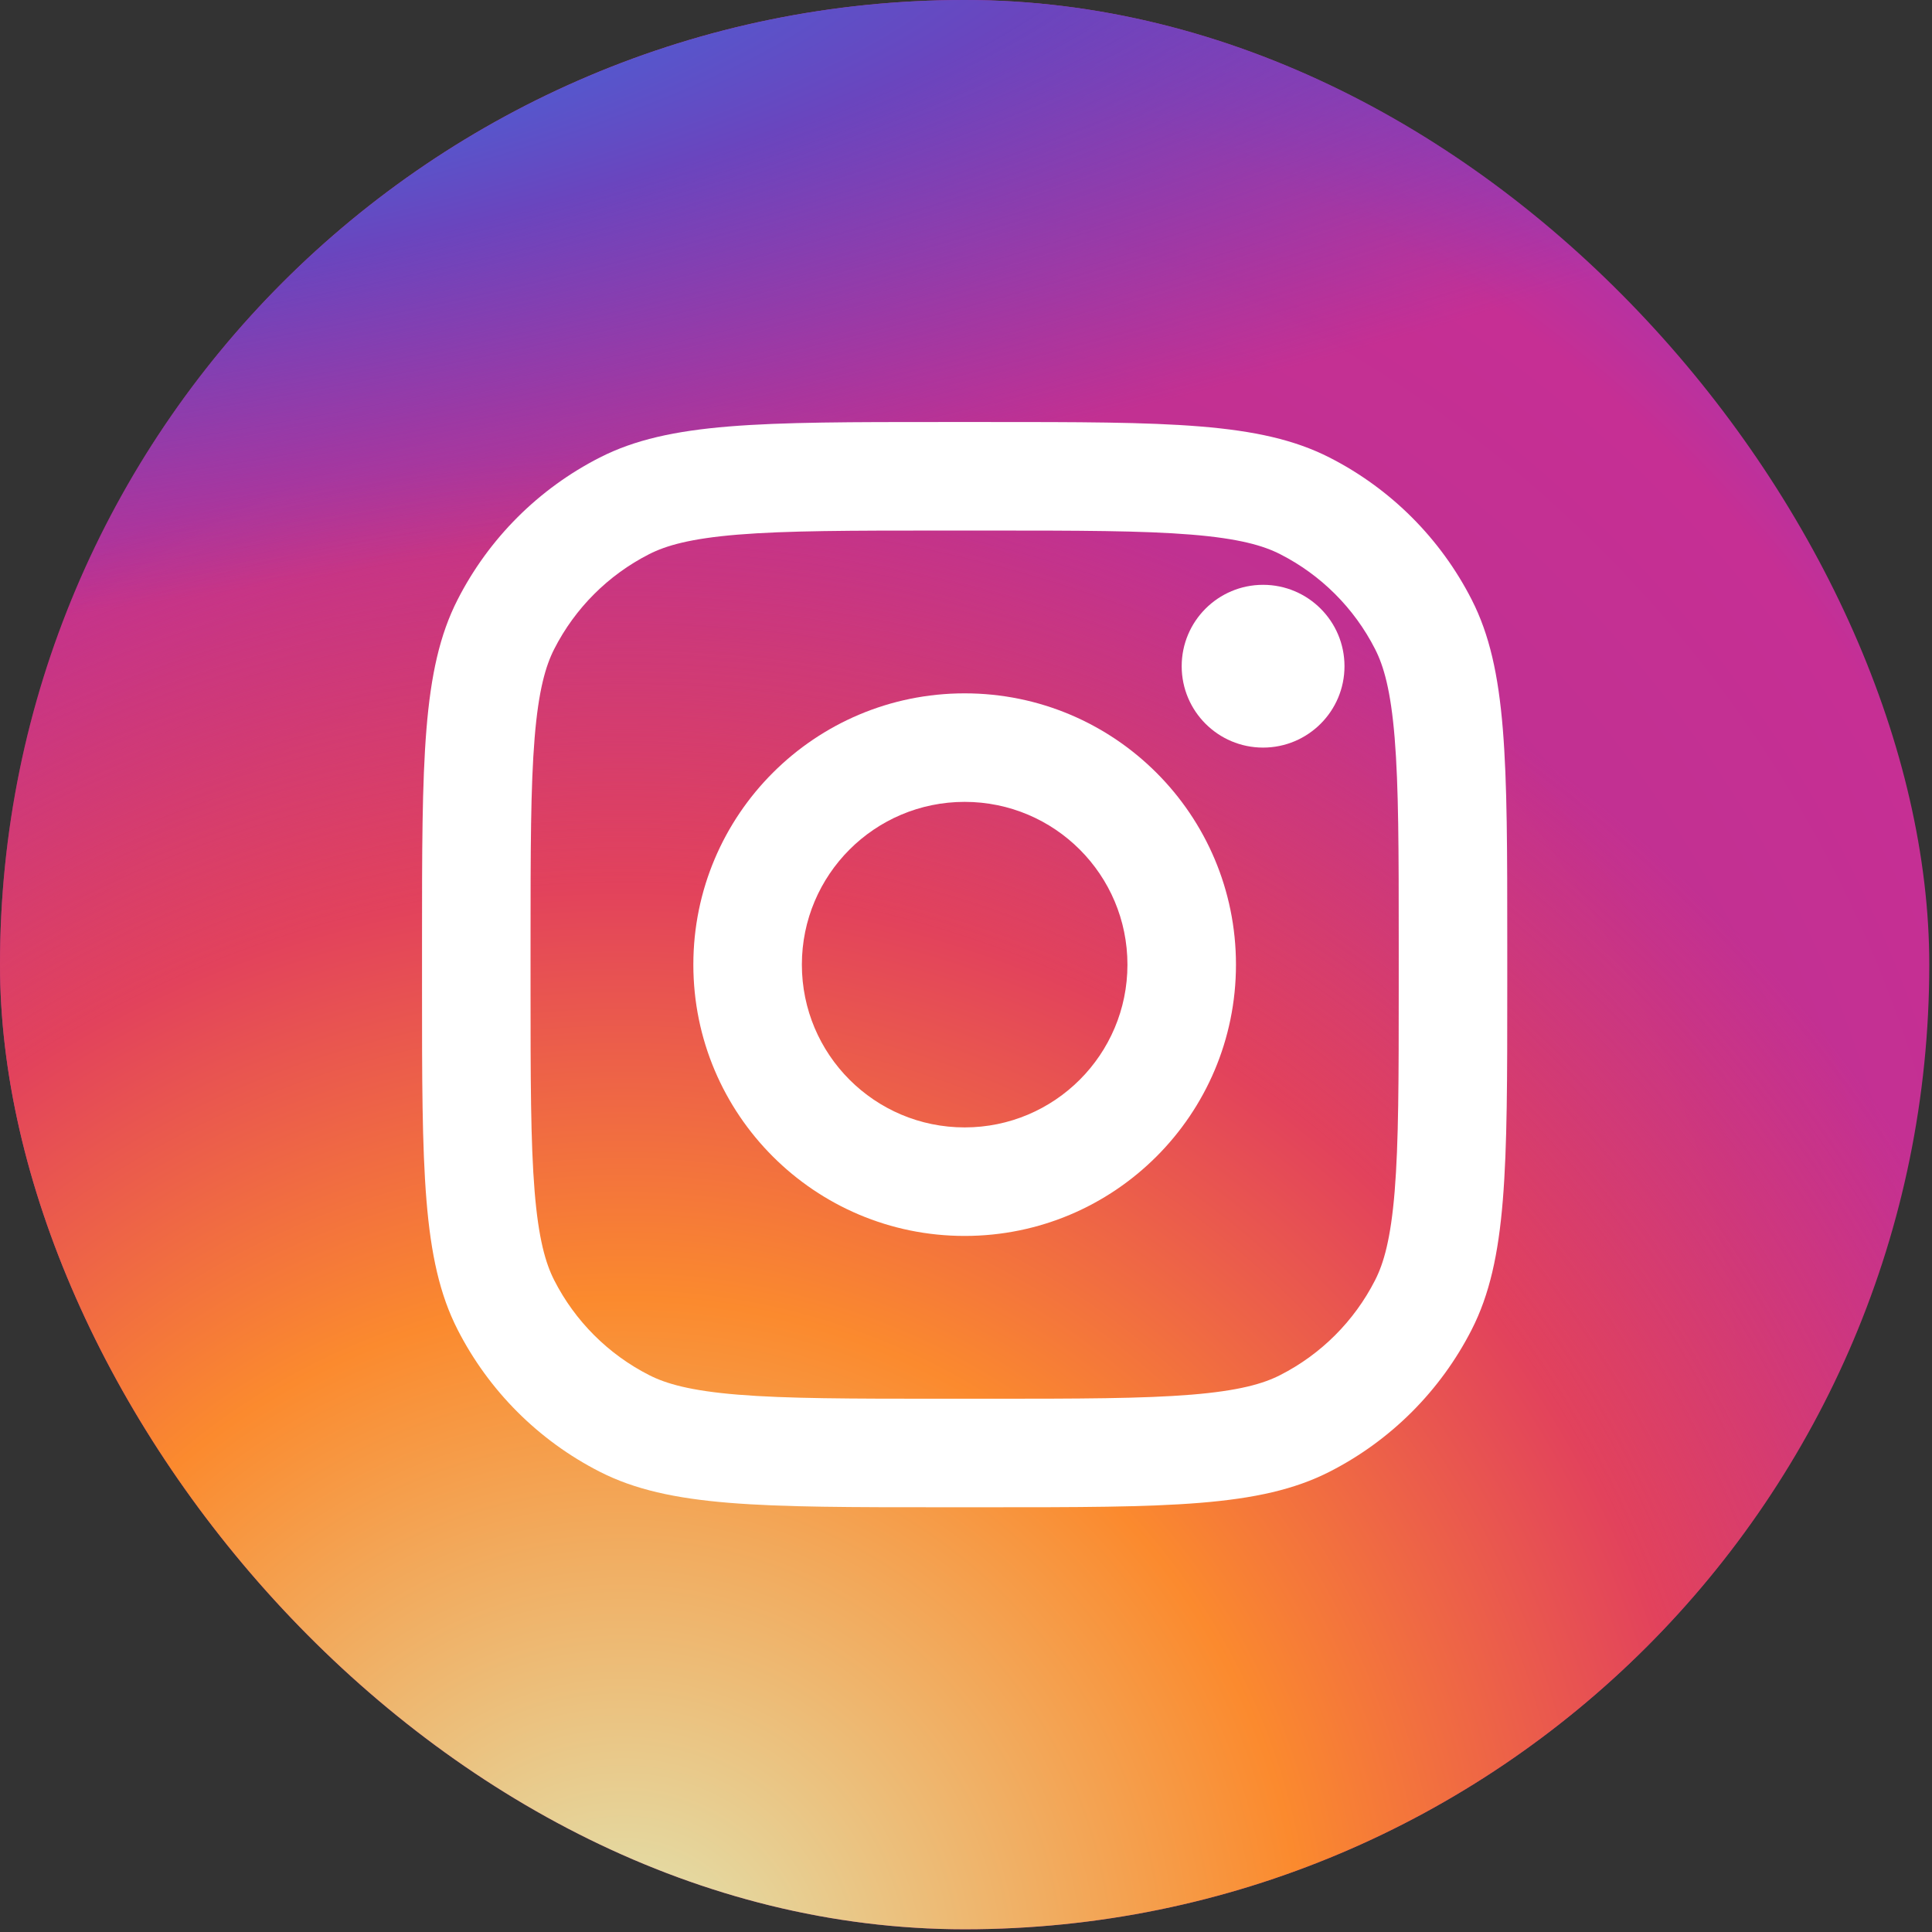 <svg width="64" height="64" viewBox="0 0 64 64" fill="none" xmlns="http://www.w3.org/2000/svg">
<rect x="0" y="0" width="64" height="64" fill="#333333" stroke="none"/>
<rect y="-0" width="63.91" height="63.91" rx="31.955" fill="url(#paint0_radial_3_827)"/>
<rect y="-0" width="63.91" height="63.91" rx="31.955" fill="url(#paint1_radial_3_827)"/>
<rect y="-0" width="63.91" height="63.91" rx="31.955" fill="url(#paint2_radial_3_827)"/>
<path d="M44.538 22.069C44.538 23.558 43.33 24.765 41.841 24.765C40.352 24.765 39.145 23.558 39.145 22.069C39.145 20.58 40.352 19.373 41.841 19.373C43.33 19.373 44.538 20.58 44.538 22.069Z" fill="white"/>
<path fill-rule="evenodd" clip-rule="evenodd" d="M31.955 40.942C36.919 40.942 40.943 36.919 40.943 31.955C40.943 26.991 36.919 22.968 31.955 22.968C26.992 22.968 22.968 26.991 22.968 31.955C22.968 36.919 26.992 40.942 31.955 40.942ZM31.955 37.347C34.933 37.347 37.348 34.933 37.348 31.955C37.348 28.977 34.933 26.563 31.955 26.563C28.977 26.563 26.563 28.977 26.563 31.955C26.563 34.933 28.977 37.347 31.955 37.347Z" fill="white"/>
<path fill-rule="evenodd" clip-rule="evenodd" d="M13.98 31.236C13.98 25.196 13.98 22.176 15.156 19.869C16.19 17.84 17.84 16.19 19.869 15.156C22.176 13.98 25.196 13.98 31.236 13.98H32.674C38.714 13.98 41.734 13.98 44.041 15.156C46.071 16.19 47.721 17.84 48.754 19.869C49.93 22.176 49.93 25.196 49.93 31.236V32.674C49.93 38.714 49.93 41.734 48.754 44.041C47.721 46.07 46.071 47.72 44.041 48.754C41.734 49.93 38.714 49.93 32.674 49.93H31.236C25.196 49.93 22.176 49.93 19.869 48.754C17.84 47.72 16.19 46.07 15.156 44.041C13.98 41.734 13.98 38.714 13.98 32.674V31.236ZM31.236 17.575H32.674C35.754 17.575 37.847 17.578 39.465 17.71C41.041 17.839 41.847 18.072 42.409 18.359C43.762 19.048 44.862 20.148 45.551 21.501C45.838 22.063 46.071 22.869 46.2 24.445C46.332 26.063 46.335 28.157 46.335 31.236V32.674C46.335 35.753 46.332 37.847 46.2 39.465C46.071 41.041 45.838 41.847 45.551 42.409C44.862 43.762 43.762 44.862 42.409 45.551C41.847 45.838 41.041 46.071 39.465 46.2C37.847 46.332 35.754 46.335 32.674 46.335H31.236C28.157 46.335 26.064 46.332 24.445 46.2C22.869 46.071 22.063 45.838 21.501 45.551C20.148 44.862 19.048 43.762 18.359 42.409C18.073 41.847 17.839 41.041 17.71 39.465C17.578 37.847 17.575 35.753 17.575 32.674V31.236C17.575 28.157 17.578 26.063 17.71 24.445C17.839 22.869 18.073 22.063 18.359 21.501C19.048 20.148 20.148 19.048 21.501 18.359C22.063 18.072 22.869 17.839 24.445 17.71C26.064 17.578 28.157 17.575 31.236 17.575Z" fill="white"/>
<defs>
<radialGradient id="paint0_radial_3_827" cx="0" cy="0" r="1" gradientUnits="userSpaceOnUse" gradientTransform="translate(22.825 47.932) rotate(-55.376) scale(58.249)">
<stop stop-color="#B13589"/>
<stop offset="0.793" stop-color="#C62F94"/>
<stop offset="1" stop-color="#8A3AC8"/>
</radialGradient>
<radialGradient id="paint1_radial_3_827" cx="0" cy="0" r="1" gradientUnits="userSpaceOnUse" gradientTransform="translate(20.543 66.192) rotate(-65.136) scale(51.572)">
<stop stop-color="#E0E8B7"/>
<stop offset="0.445" stop-color="#FB8A2E"/>
<stop offset="0.715" stop-color="#E2425C"/>
<stop offset="1" stop-color="#E2425C" stop-opacity="0"/>
</radialGradient>
<radialGradient id="paint2_radial_3_827" cx="0" cy="0" r="1" gradientUnits="userSpaceOnUse" gradientTransform="translate(-3.424 2.282) rotate(-8.13) scale(88.769 18.987)">
<stop offset="0.157" stop-color="#406ADC"/>
<stop offset="0.468" stop-color="#6A45BE"/>
<stop offset="1" stop-color="#6A45BE" stop-opacity="0"/>
</radialGradient>
</defs>
</svg>
